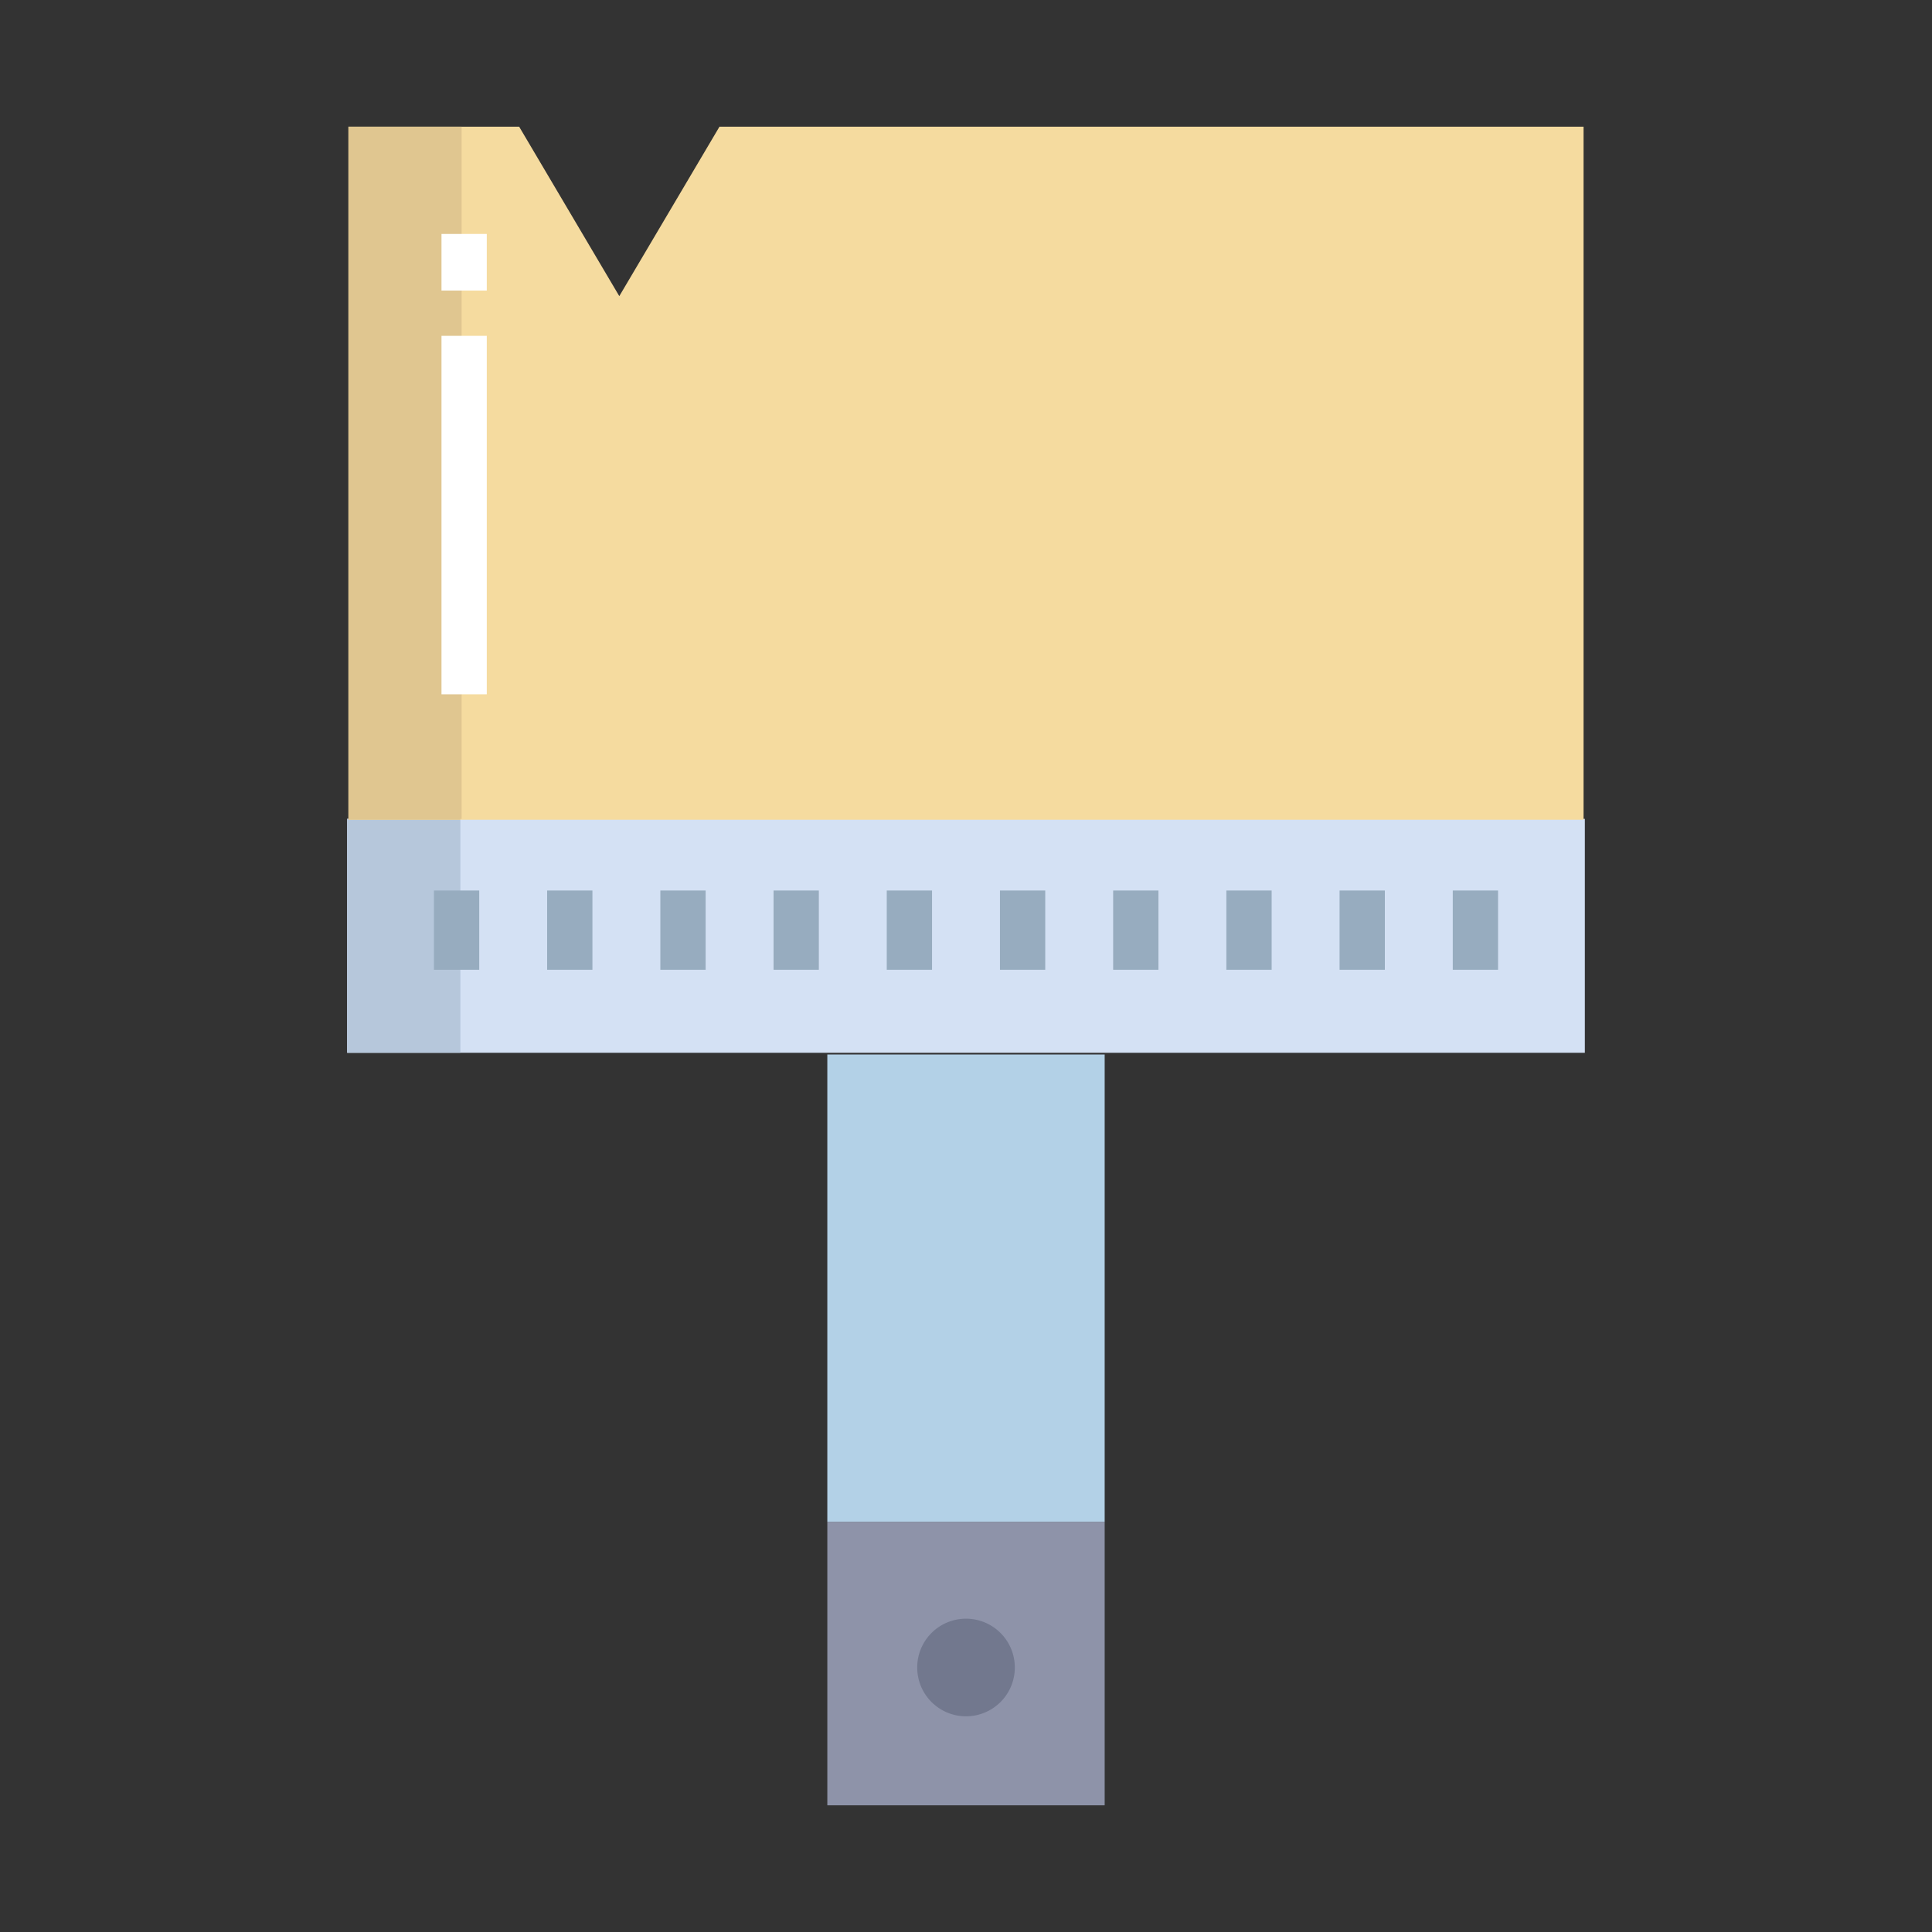<svg id="Layer_1" height="512" viewBox="0 0 512 512" width="512" xmlns="http://www.w3.org/2000/svg" data-name="Layer 1"><rect x="0" y="0" width="512" height="512" fill="#333333" stroke="none"/><g id="_Path_" data-name=" Path "><path d="m92 217h328v62h-328z" fill="#d4e1f4"/><path d="m419.66 33.57v183.67h-327.32v-183.67h45.24l26.54 44.91 26.55-44.91z" fill="#f5db9f"/><path d="m292.75 403.29v75.14h-73.5v-75.14z" fill="#8e93a9"/></g><path d="m219.25 279.45h73.5v123.84h-73.5z" fill="#b3d1e7"/><path d="m92.34 217.24v-.24h-.34v62h30v-61.76z" fill="#b6c7db"/><path d="m122 217.24v-.24h.34v-183.43h-30v183.43.24z" fill="#e0c690"/><g fill="#97acbf"><path d="m235 236h12v21h-12z"/><path d="m205 236h12v21h-12z"/><path d="m175 236h12v21h-12z"/><path d="m145 236h12v21h-12z"/><path d="m115 236h12v21h-12z"/><path d="m265 236h12v21h-12z"/><path d="m295 236h12v21h-12z"/><path d="m325 236h12v21h-12z"/><path d="m355 236h12v21h-12z"/><path d="m385 236h12v21h-12z"/></g><path d="m117 62h12v15h-12z" fill="#fff"/><path d="m117 89h12v95h-12z" fill="#fff"/><path d="m256 428.97a12.935 12.935 0 1 1 -12.93 12.93 12.931 12.931 0 0 1 12.93-12.93z" fill="#72788e"/></svg>